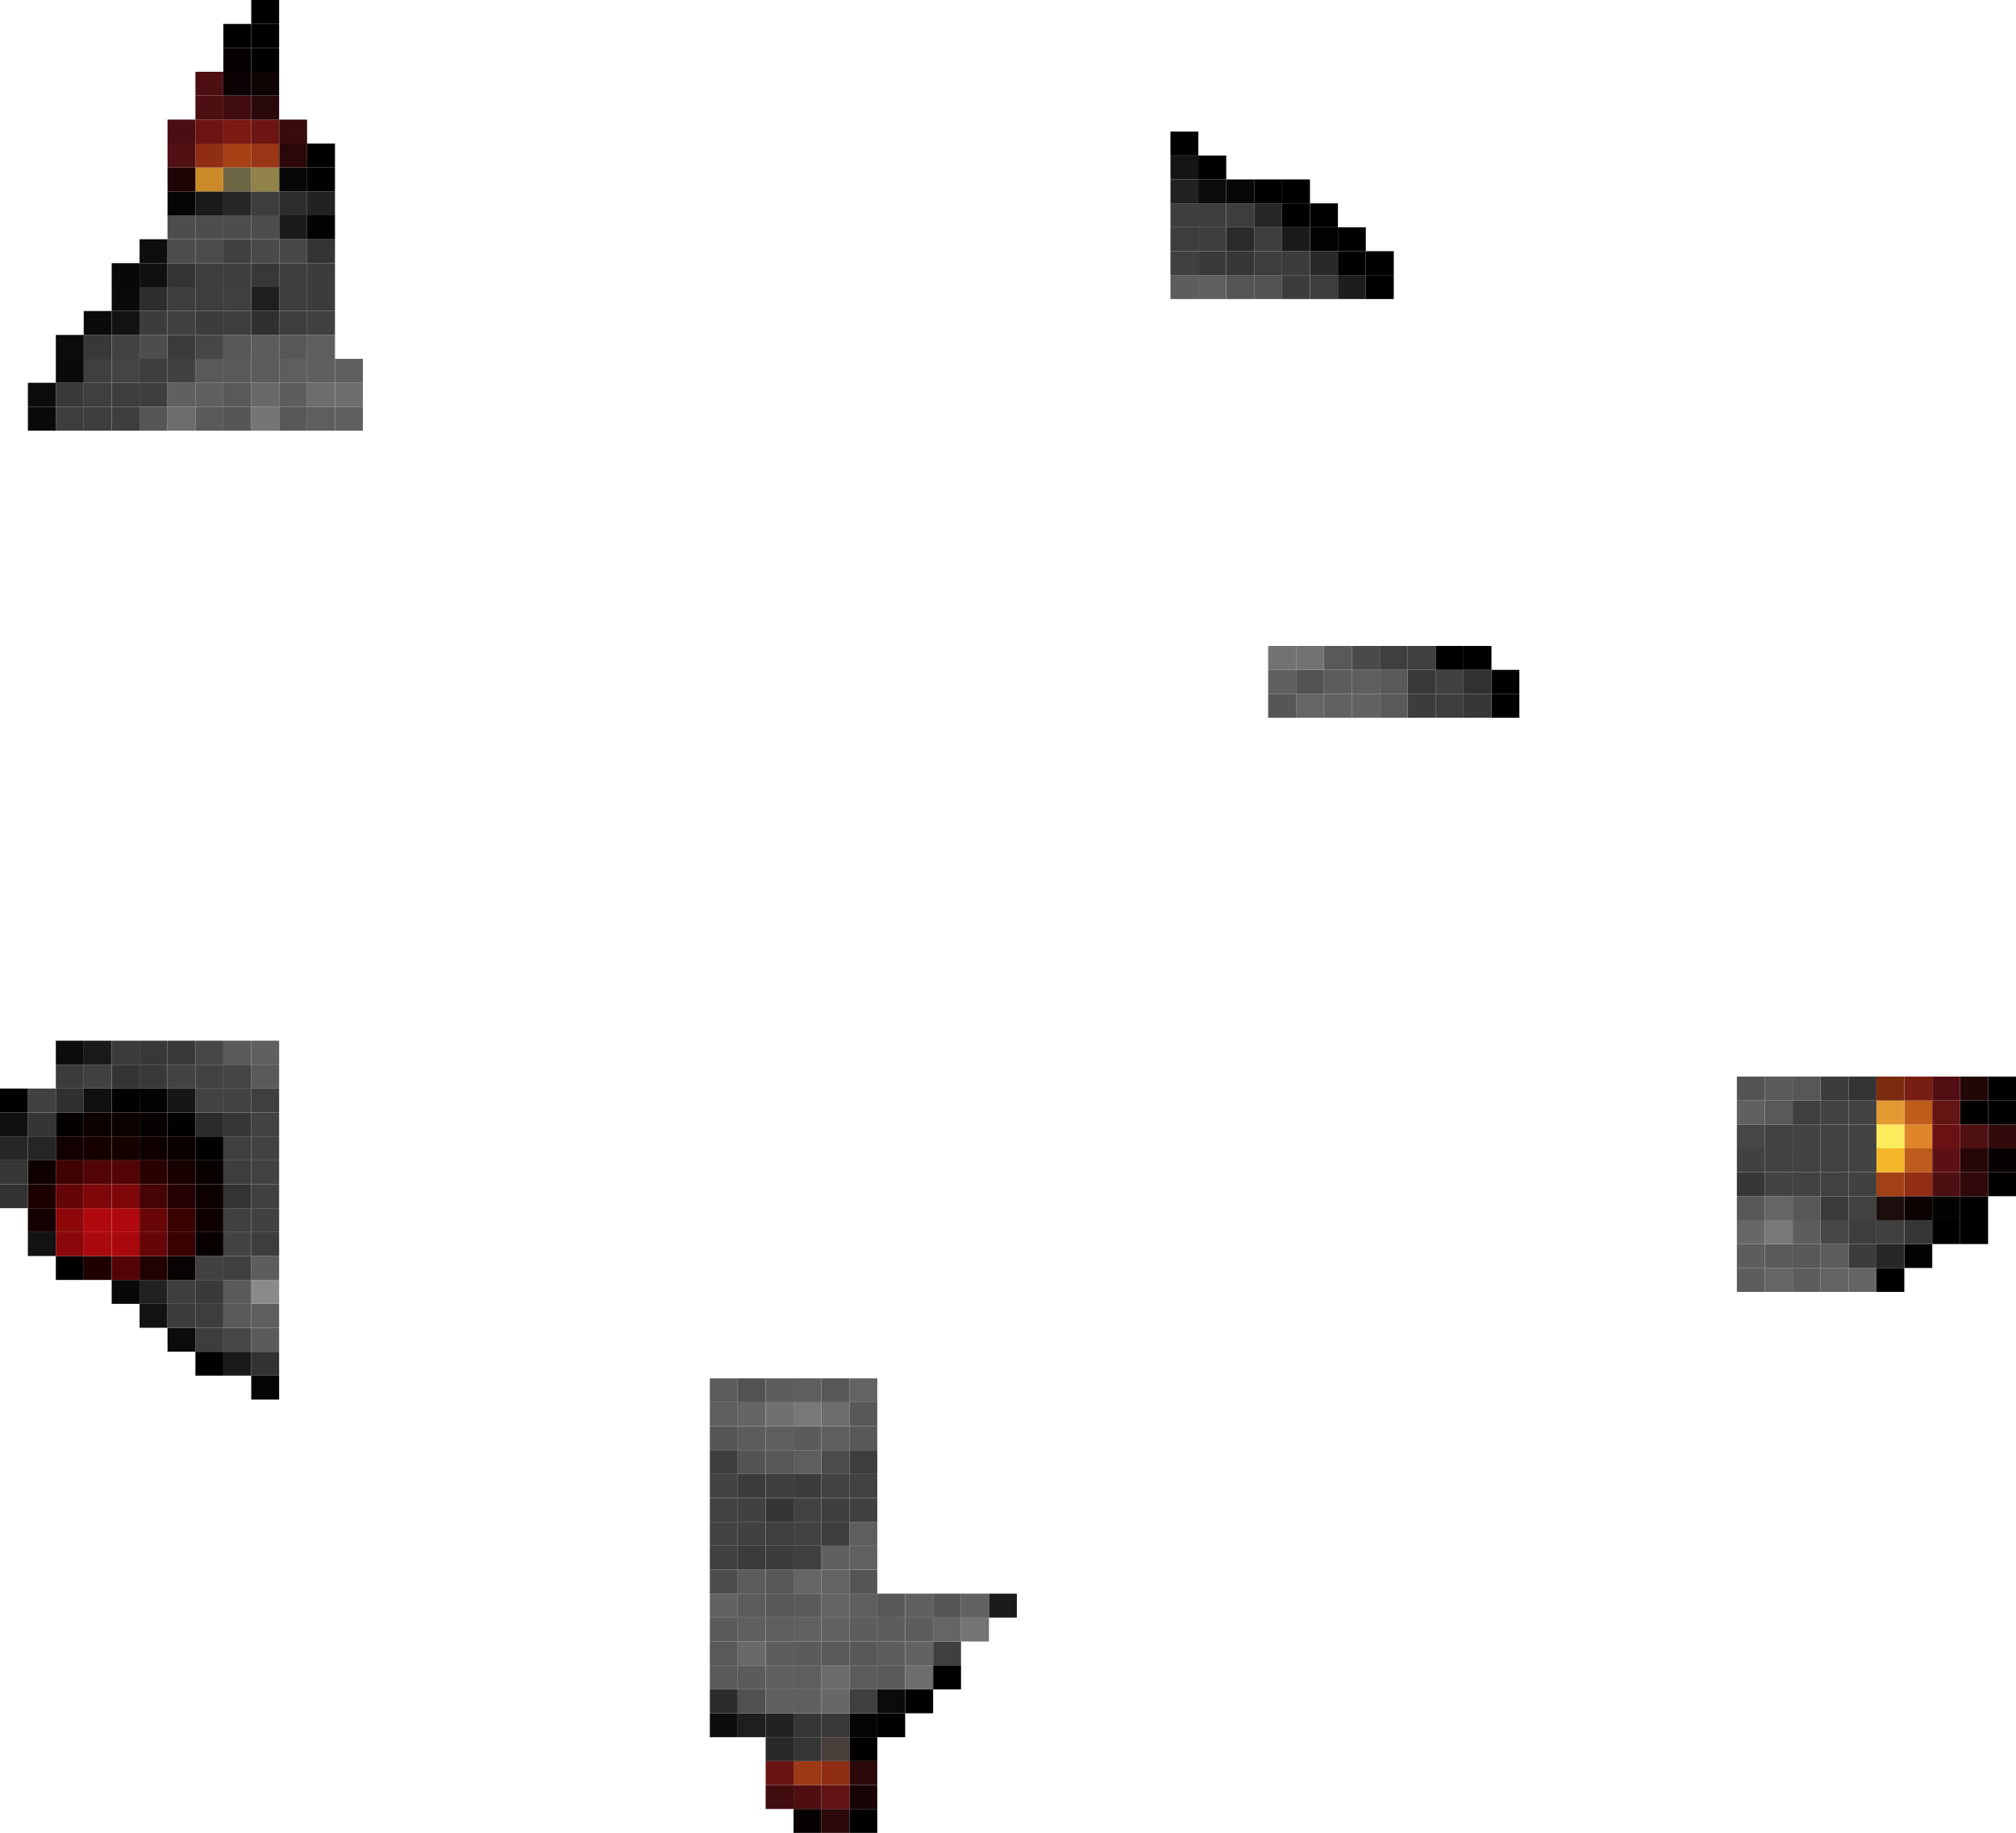 <?xml version="1.0" encoding="UTF-8"?><svg id="Layer_2" xmlns="http://www.w3.org/2000/svg" viewBox="0 0 350.56 318.71"><defs><style>.cls-1{fill:#a34116;}.cls-2{fill:#8b070a;}.cls-3{fill:#3b0203;}.cls-4{fill:#1d0e0e;}.cls-5{fill:#595858;}.cls-6{fill:#b0090d;}.cls-7{fill:#343434;}.cls-8{fill:#6c6c6c;}.cls-9{fill:#555;}.cls-10{fill:#474646;}.cls-11{fill:#918249;}.cls-12{fill:#130000;}.cls-13{fill:#5b5a5a;}.cls-14{fill:#030202;}.cls-15{fill:#3d3e3e;}.cls-16{fill:#585858;}.cls-17{fill:#363737;}.cls-18{fill:#3d3d3d;}.cls-19{fill:#6a1313;}.cls-20{fill:#4e0f12;}.cls-21{fill:#2a0708;}.cls-22{fill:#727272;}.cls-23{fill:#575757;}.cls-24{fill:#545353;}.cls-25{fill:#3a3b3a;}.cls-26{fill:#3f3f3f;}.cls-27{fill:#666566;}.cls-28{fill:#501013;}.cls-29{fill:#424342;}.cls-30{fill:#3b3c3b;}.cls-31{fill:#5e5d5d;}.cls-32{fill:#585758;}.cls-33{fill:#565656;}.cls-34{fill:#631513;}.cls-35{fill:#363636;}.cls-36{fill:#0c0c0c;}.cls-37{fill:#0a0000;}.cls-38{fill:#5f5e5e;}.cls-39{fill:#49403c;}.cls-40{fill:#404241;}.cls-41{fill:#250001;}.cls-42{fill:#bf5c1a;}.cls-43{fill:#5c5c5c;}.cls-44{fill:#4b4b4b;}.cls-45{fill:#222;}.cls-46{fill:#3e3f3f;}.cls-47{fill:#040404;}.cls-48{fill:#5f5f5f;}.cls-49{fill:#912e15;}.cls-50{fill:#404140;}.cls-51{fill:#1c0000;}.cls-52{fill:#5c5b5b;}.cls-53{fill:#4a4a4a;}.cls-54{fill:#771d12;}.cls-55{fill:#3e3e3e;}.cls-56{fill:#4d4d4d;}.cls-57{fill:#323232;}.cls-58{fill:#020202;}.cls-59{fill:#151515;}.cls-60{fill:#0d0000;}.cls-61{fill:#040000;}.cls-62{fill:#757474;}.cls-63{fill:#5f5e5f;}.cls-64{fill:#020000;}.cls-65{fill:#6c6645;}.cls-66{fill:#2b080a;}.cls-67{fill:#424343;}.cls-68{fill:#0a0a0a;}.cls-69{fill:#0d0202;}.cls-70{fill:#303030;}.cls-71{fill:#bc5b1c;}.cls-72{fill:#0d0203;}.cls-73{fill:#393939;}.cls-74{fill:#373837;}.cls-75{fill:#6e6d6d;}.cls-76{fill:#343534;}.cls-77{fill:#1f0102;}.cls-78{fill:#29080a;}.cls-79{fill:#656565;}.cls-80{fill:#5d5c5c;}.cls-81{fill:#0f0303;}.cls-82{fill:#383737;}.cls-83{fill:#6b6b6b;}.cls-84{fill:#5a595a;}.cls-85{fill:#696969;}.cls-86{fill:#fdec5e;}.cls-87{fill:#1b1b1b;}.cls-88{fill:#080000;}.cls-89{fill:#707070;}.cls-90{fill:#111;}.cls-91{fill:#333;}.cls-92{fill:#3b3c3c;}.cls-93{fill:#404141;}.cls-94{fill:#646464;}.cls-95{fill:#a64216;}.cls-96{fill:#621212;}.cls-97{fill:#410203;}.cls-98{fill:#2a2a2a;}.cls-99{fill:#383a39;}.cls-100{fill:#6b1113;}.cls-101{fill:#030303;}.cls-102{fill:#101010;}.cls-103{fill:#626262;}.cls-104{fill:#5d5c5d;}.cls-105{fill:#414241;}.cls-106{fill:#444;}.cls-107{fill:#f4b72a;}.cls-108{fill:#5a5a5a;}.cls-109{fill:#280709;}.cls-110{fill:#520f13;}.cls-111{fill:#0d0d0d;}.cls-112{fill:#080808;}.cls-113{fill:#df862b;}.cls-114{fill:#787878;}.cls-115{fill:#3d3c3c;}.cls-116{fill:#272727;}.cls-117{fill:#5c5b5c;}.cls-118{fill:#4f1013;}.cls-119{fill:#e59933;}.cls-120{fill:#5d1013;}.cls-121{fill:#410c0e;}.cls-122{fill:#993616;}.cls-123{fill:#424242;}.cls-124{fill:#414141;}.cls-125{fill:#2b2b2b;}.cls-126{fill:#676767;}.cls-127{fill:#3a3a3a;}.cls-128{fill:#363736;}.cls-129{fill:#3c3d3c;}.cls-130{fill:#414040;}.cls-131{fill:#220101;}.cls-132{fill:#6a6969;}.cls-133{fill:#490e11;}.cls-134{fill:#3e3e3d;}.cls-135{fill:#575656;}.cls-136{fill:#380b0d;}.cls-137{fill:#373636;}.cls-138{fill:#3b3b3b;}.cls-139{fill:#8f2e15;}.cls-140{fill:#150001;}.cls-141{fill:#0e0000;}.cls-142{fill:#605f5f;}.cls-143{fill:#464646;}.cls-144{fill:#212121;}.cls-145{fill:#4f0e11;}.cls-146{fill:#aa090d;}.cls-147{fill:#5d5d5d;}.cls-148{fill:#0e0e0e;}.cls-149{fill:#616161;}.cls-150{fill:#cc8b28;}.cls-151{fill:#555454;}.cls-152{fill:#1d1d1d;}.cls-153{fill:#403f40;}.cls-154{fill:#121212;}.cls-155{fill:#070000;}.cls-156{fill:#6e1413;}.cls-157{fill:#7c1a13;}.cls-158{fill:#535252;}.cls-159{fill:#670507;}.cls-160{fill:#2d090a;}.cls-161{fill:#636363;}.cls-162{fill:#8e080a;}.cls-163{fill:#050505;}.cls-164{fill:#640507;}.cls-165{fill:#161616;}.cls-166{fill:#0f0000;}.cls-167{fill:#6c1513;}.cls-168{fill:#2a2929;}.cls-169{fill:#2d2d2d;}.cls-170{fill:#383838;}.cls-171{fill:#090203;}.cls-172{fill:#7d0709;}.cls-173{fill:#292929;}.cls-174{fill:#0b0b0b;}.cls-175{fill:#0c0000;}.cls-176{fill:#767575;}.cls-177{fill:#030000;}.cls-178{fill:#252525;}.cls-179{fill:#5a5959;}.cls-180{fill:#595859;}.cls-181{fill:#414140;}.cls-182{fill:#220708;}.cls-183{fill:#902d15;}.cls-184{fill:#4d0f12;}.cls-185{fill:#3f3e3e;}.cls-186{fill:#191919;}.cls-187{fill:#4d0f11;}.cls-188{fill:#484747;}.cls-189{fill:#303230;}.cls-190{fill:#606060;}.cls-191{fill:#1a1a1a;}.cls-192{fill:#160000;}.cls-193{fill:#af090d;}.cls-194{fill:#515051;}.cls-195{fill:#484748;}.cls-196{fill:#565555;}.cls-197{fill:#2a0101;}.cls-198{fill:#070707;}.cls-199{fill:#180405;}.cls-200{fill:#1e0405;}.cls-201{fill:#484848;}.cls-202{fill:#8a8a8a;}.cls-203{fill:#6d6d6d;}.cls-204{fill:#3d3e3d;}.cls-205{fill:#650507;}.cls-206{fill:#595959;}.cls-207{fill:#30090b;}.cls-208{fill:#6e6e6e;}.cls-209{fill:#330a0c;}.cls-210{fill:#420d0f;}.cls-211{fill:#5b5b5b;}.cls-212{fill:#404040;}.cls-213{fill:#414242;}.cls-214{fill:#3a3b3b;}.cls-215{fill:#070101;}.cls-216{fill:#3c3d3d;}.cls-217{fill:#1e1e1e;}.cls-218{fill:#530405;}.cls-219{fill:#180000;}.cls-220{fill:#a9090d;}.cls-221{fill:#9c3916;}.cls-222{fill:#010101;}.cls-223{fill:#540405;}.cls-224{fill:#7c2a10;}.cls-225{fill:#3c3c3c;}.cls-226{fill:#440304;}.cls-227{fill:#3e3f3e;}.cls-228{fill:#5e5e5e;}.cls-229{fill:#6d6c6d;}.cls-230{fill:#390203;}.cls-231{fill:#656465;}</style></defs><g id="Layer_1-2"><g><rect x="147.7" y="314.55" width="4.85" height="4.16"/><rect class="cls-66" x="142.85" y="314.55" width="4.85" height="4.16"/><rect class="cls-215" x="137.99" y="314.55" width="4.85" height="4.16"/><rect class="cls-199" x="147.7" y="310.39" width="4.85" height="4.16"/><rect class="cls-96" x="142.85" y="310.39" width="4.85" height="4.16"/><rect class="cls-145" x="137.99" y="310.39" width="4.85" height="4.16"/><rect class="cls-121" x="133.14" y="310.39" width="4.85" height="4.16"/><rect class="cls-160" x="147.7" y="306.23" width="4.85" height="4.16"/><rect class="cls-139" x="142.85" y="306.23" width="4.85" height="4.16"/><rect class="cls-221" x="137.99" y="306.23" width="4.85" height="4.16"/><rect class="cls-19" x="133.14" y="306.23" width="4.85" height="4.16"/><rect x="147.7" y="302.07" width="4.85" height="4.16"/><rect class="cls-39" x="142.85" y="302.07" width="4.85" height="4.16"/><rect class="cls-35" x="137.99" y="302.07" width="4.85" height="4.16"/><rect class="cls-168" x="133.14" y="302.07" width="4.85" height="4.16"/><rect x="152.55" y="297.91" width="4.85" height="4.16"/><rect class="cls-163" x="147.7" y="297.91" width="4.85" height="4.16"/><rect class="cls-73" x="142.85" y="297.91" width="4.85" height="4.16"/><rect class="cls-35" x="137.99" y="297.91" width="4.85" height="4.16"/><rect class="cls-45" x="133.14" y="297.91" width="4.85" height="4.16"/><rect class="cls-217" x="128.28" y="297.91" width="4.85" height="4.16"/><rect class="cls-111" x="123.43" y="297.91" width="4.85" height="4.16"/><rect class="cls-47" x="43.69" y="239.2" width="4.85" height="4.16"/><rect x="157.41" y="293.75" width="4.85" height="4.16"/><rect class="cls-174" x="152.55" y="293.75" width="4.85" height="4.16"/><rect class="cls-26" x="147.7" y="293.75" width="4.85" height="4.16"/><rect class="cls-126" x="142.85" y="293.75" width="4.85" height="4.16"/><rect class="cls-142" x="137.99" y="293.75" width="4.85" height="4.16"/><rect class="cls-48" x="133.14" y="293.75" width="4.85" height="4.16"/><rect class="cls-194" x="128.28" y="293.75" width="4.85" height="4.16"/><rect class="cls-125" x="123.43" y="293.75" width="4.85" height="4.16"/><rect class="cls-57" x="43.69" y="235.04" width="4.85" height="4.16"/><rect class="cls-186" x="38.84" y="235.04" width="4.85" height="4.16"/><rect x="33.98" y="235.04" width="4.85" height="4.16"/><rect x="162.26" y="289.59" width="4.85" height="4.16"/><rect class="cls-75" x="157.41" y="289.59" width="4.85" height="4.16"/><rect class="cls-108" x="152.55" y="289.59" width="4.85" height="4.16"/><rect class="cls-80" x="147.7" y="289.59" width="4.85" height="4.16"/><rect class="cls-83" x="142.85" y="289.59" width="4.85" height="4.16"/><rect class="cls-38" x="137.99" y="289.59" width="4.85" height="4.16"/><rect class="cls-48" x="133.14" y="289.59" width="4.85" height="4.16"/><rect class="cls-211" x="128.28" y="289.59" width="4.85" height="4.16"/><rect class="cls-108" x="123.43" y="289.59" width="4.85" height="4.16"/><rect class="cls-117" x="43.69" y="230.88" width="4.85" height="4.16"/><rect class="cls-143" x="38.84" y="230.88" width="4.85" height="4.16"/><rect class="cls-18" x="33.98" y="230.88" width="4.85" height="4.16"/><rect class="cls-174" x="29.13" y="230.88" width="4.85" height="4.16"/><rect class="cls-153" x="162.26" y="285.43" width="4.85" height="4.16"/><rect class="cls-103" x="157.41" y="285.43" width="4.85" height="4.16"/><rect class="cls-31" x="152.55" y="285.43" width="4.85" height="4.16"/><rect class="cls-5" x="147.7" y="285.43" width="4.85" height="4.16"/><rect class="cls-179" x="142.85" y="285.43" width="4.85" height="4.16"/><rect class="cls-211" x="137.99" y="285.43" width="4.85" height="4.16"/><rect class="cls-43" x="133.14" y="285.43" width="4.85" height="4.16"/><rect class="cls-132" x="128.28" y="285.43" width="4.85" height="4.16"/><rect class="cls-206" x="123.43" y="285.43" width="4.85" height="4.16"/><rect class="cls-63" x="43.69" y="226.72" width="4.85" height="4.16"/><rect class="cls-206" x="38.84" y="226.72" width="4.85" height="4.16"/><rect class="cls-18" x="33.98" y="226.72" width="4.85" height="4.16"/><rect class="cls-225" x="29.13" y="226.72" width="4.85" height="4.16"/><rect class="cls-154" x="24.27" y="226.72" width="4.85" height="4.16"/><rect class="cls-62" x="167.12" y="281.27" width="4.85" height="4.16"/><rect class="cls-79" x="162.26" y="281.27" width="4.85" height="4.16"/><rect class="cls-147" x="157.41" y="281.27" width="4.85" height="4.16"/><rect class="cls-147" x="152.55" y="281.27" width="4.85" height="4.16"/><rect class="cls-31" x="147.7" y="281.27" width="4.85" height="4.16"/><rect class="cls-149" x="142.85" y="281.27" width="4.85" height="4.16"/><rect class="cls-149" x="137.99" y="281.27" width="4.85" height="4.16"/><rect class="cls-228" x="133.14" y="281.27" width="4.85" height="4.16"/><rect class="cls-48" x="128.28" y="281.27" width="4.85" height="4.16"/><rect class="cls-211" x="123.43" y="281.27" width="4.85" height="4.16"/><rect class="cls-202" x="43.69" y="222.56" width="4.85" height="4.16"/><rect class="cls-13" x="38.84" y="222.56" width="4.85" height="4.16"/><rect class="cls-73" x="33.98" y="222.56" width="4.85" height="4.16"/><rect class="cls-15" x="29.13" y="222.56" width="4.85" height="4.16"/><rect class="cls-144" x="24.27" y="222.56" width="4.85" height="4.16"/><rect class="cls-112" x="19.42" y="222.56" width="4.85" height="4.16"/><rect class="cls-87" x="171.97" y="277.11" width="4.85" height="4.16"/><rect class="cls-149" x="167.12" y="277.11" width="4.85" height="4.16"/><rect class="cls-196" x="162.26" y="277.11" width="4.85" height="4.16"/><rect class="cls-190" x="157.41" y="277.11" width="4.85" height="4.16"/><rect class="cls-5" x="152.55" y="277.11" width="4.85" height="4.16"/><rect class="cls-38" x="147.7" y="277.11" width="4.85" height="4.16"/><rect class="cls-161" x="142.85" y="277.11" width="4.85" height="4.16"/><rect class="cls-211" x="137.99" y="277.11" width="4.85" height="4.16"/><rect class="cls-16" x="133.14" y="277.11" width="4.85" height="4.16"/><rect class="cls-43" x="128.28" y="277.11" width="4.85" height="4.16"/><rect class="cls-103" x="123.43" y="277.11" width="4.85" height="4.16"/><rect class="cls-147" x="43.69" y="218.4" width="4.85" height="4.16"/><rect class="cls-26" x="38.84" y="218.4" width="4.85" height="4.16"/><rect class="cls-50" x="33.98" y="218.4" width="4.85" height="4.16"/><rect class="cls-171" x="29.13" y="218.4" width="4.85" height="4.16"/><rect class="cls-131" x="24.27" y="218.4" width="4.85" height="4.16"/><rect class="cls-223" x="19.42" y="218.4" width="4.85" height="4.16"/><rect class="cls-77" x="14.56" y="218.4" width="4.85" height="4.16"/><rect x="9.71" y="218.4" width="4.85" height="4.16"/><rect x="326.29" y="220.48" width="4.85" height="4.16"/><rect class="cls-231" x="321.44" y="220.48" width="4.85" height="4.16"/><rect class="cls-161" x="316.58" y="220.48" width="4.85" height="4.16"/><rect class="cls-31" x="311.73" y="220.48" width="4.85" height="4.16"/><rect class="cls-79" x="306.87" y="220.48" width="4.85" height="4.16"/><rect class="cls-31" x="302.02" y="220.48" width="4.85" height="4.16"/><rect class="cls-196" x="147.7" y="272.95" width="4.85" height="4.16"/><rect class="cls-161" x="142.85" y="272.95" width="4.85" height="4.16"/><rect class="cls-79" x="137.99" y="272.95" width="4.85" height="4.16"/><rect class="cls-32" x="133.14" y="272.95" width="4.85" height="4.16"/><rect class="cls-43" x="128.28" y="272.95" width="4.85" height="4.16"/><rect class="cls-56" x="123.43" y="272.95" width="4.85" height="4.16"/><rect class="cls-18" x="43.69" y="214.24" width="4.85" height="4.16"/><rect class="cls-29" x="38.84" y="214.24" width="4.85" height="4.16"/><rect class="cls-88" x="33.98" y="214.24" width="4.85" height="4.16"/><rect class="cls-230" x="29.13" y="214.24" width="4.85" height="4.16"/><rect class="cls-164" x="24.27" y="214.24" width="4.85" height="4.16"/><rect class="cls-220" x="19.42" y="214.24" width="4.85" height="4.16"/><rect class="cls-146" x="14.56" y="214.24" width="4.85" height="4.16"/><rect class="cls-2" x="9.71" y="214.24" width="4.85" height="4.16"/><rect class="cls-154" x="4.85" y="214.24" width="4.85" height="4.16"/><rect class="cls-58" x="331.15" y="216.32" width="4.85" height="4.16"/><rect class="cls-116" x="326.29" y="216.32" width="4.85" height="4.16"/><rect class="cls-225" x="321.44" y="216.32" width="4.85" height="4.16"/><rect class="cls-31" x="316.58" y="216.32" width="4.85" height="4.16"/><rect class="cls-180" x="311.73" y="216.32" width="4.85" height="4.16"/><rect class="cls-13" x="306.87" y="216.32" width="4.85" height="4.16"/><rect class="cls-147" x="302.02" y="216.32" width="4.85" height="4.16"/><rect class="cls-149" x="147.7" y="268.79" width="4.85" height="4.16"/><rect class="cls-190" x="142.85" y="268.79" width="4.85" height="4.16"/><rect class="cls-26" x="137.99" y="268.79" width="4.85" height="4.16"/><rect class="cls-225" x="133.14" y="268.79" width="4.85" height="4.16"/><rect class="cls-25" x="128.28" y="268.79" width="4.85" height="4.16"/><rect class="cls-50" x="123.43" y="268.79" width="4.85" height="4.16"/><rect class="cls-124" x="43.69" y="210.08" width="4.85" height="4.16"/><rect class="cls-93" x="38.84" y="210.08" width="4.85" height="4.16"/><rect class="cls-166" x="33.98" y="210.08" width="4.85" height="4.16"/><rect class="cls-3" x="29.13" y="210.08" width="4.85" height="4.16"/><rect class="cls-159" x="24.27" y="210.08" width="4.85" height="4.16"/><rect class="cls-193" x="19.42" y="210.08" width="4.85" height="4.16"/><rect class="cls-6" x="14.56" y="210.08" width="4.85" height="4.16"/><rect class="cls-162" x="9.71" y="210.08" width="4.85" height="4.16"/><rect class="cls-140" x="4.85" y="210.08" width="4.85" height="4.16"/><rect x="340.86" y="212.16" width="4.85" height="4.16"/><rect x="336" y="212.16" width="4.85" height="4.16"/><rect class="cls-137" x="331.15" y="212.16" width="4.85" height="4.16"/><rect class="cls-212" x="326.29" y="212.16" width="4.85" height="4.16"/><rect class="cls-15" x="321.44" y="212.16" width="4.85" height="4.16"/><rect class="cls-195" x="316.58" y="212.16" width="4.85" height="4.16"/><rect class="cls-147" x="311.73" y="212.16" width="4.85" height="4.16"/><rect class="cls-114" x="306.87" y="212.16" width="4.85" height="4.16"/><rect class="cls-126" x="302.02" y="212.16" width="4.85" height="4.16"/><rect class="cls-38" x="147.7" y="264.63" width="4.85" height="4.16"/><rect class="cls-18" x="142.85" y="264.63" width="4.85" height="4.16"/><rect class="cls-123" x="137.99" y="264.63" width="4.85" height="4.16"/><rect class="cls-26" x="133.14" y="264.63" width="4.85" height="4.16"/><rect class="cls-124" x="128.28" y="264.63" width="4.85" height="4.16"/><rect class="cls-29" x="123.43" y="264.63" width="4.85" height="4.16"/><rect class="cls-40" x="43.69" y="205.92" width="4.85" height="4.16"/><rect class="cls-91" x="38.84" y="205.92" width="4.85" height="4.16"/><rect class="cls-175" x="33.98" y="205.92" width="4.85" height="4.16"/><rect class="cls-41" x="29.13" y="205.92" width="4.85" height="4.16"/><rect class="cls-226" x="24.27" y="205.92" width="4.85" height="4.16"/><rect class="cls-172" x="19.42" y="205.92" width="4.85" height="4.16"/><rect class="cls-172" x="14.56" y="205.92" width="4.85" height="4.16"/><rect class="cls-205" x="9.71" y="205.92" width="4.85" height="4.16"/><rect class="cls-51" x="4.85" y="205.92" width="4.85" height="4.16"/><rect class="cls-57" y="205.92" width="4.85" height="4.16"/><rect x="340.86" y="208" width="4.85" height="4.16"/><rect class="cls-101" x="336" y="208" width="4.85" height="4.16"/><rect class="cls-69" x="331.15" y="208" width="4.85" height="4.16"/><rect class="cls-4" x="326.29" y="208" width="4.85" height="4.16"/><rect class="cls-105" x="321.44" y="208" width="4.85" height="4.16"/><rect class="cls-138" x="316.58" y="208" width="4.85" height="4.16"/><rect class="cls-23" x="311.73" y="208" width="4.85" height="4.16"/><rect class="cls-79" x="306.87" y="208" width="4.85" height="4.16"/><rect class="cls-16" x="302.02" y="208" width="4.85" height="4.16"/><rect class="cls-181" x="147.7" y="260.47" width="4.85" height="4.16"/><rect class="cls-55" x="142.85" y="260.47" width="4.85" height="4.16"/><rect class="cls-123" x="137.99" y="260.47" width="4.85" height="4.16"/><rect class="cls-76" x="133.14" y="260.47" width="4.85" height="4.16"/><rect class="cls-50" x="128.28" y="260.47" width="4.85" height="4.16"/><rect class="cls-123" x="123.43" y="260.47" width="4.85" height="4.16"/><rect class="cls-123" x="43.69" y="201.76" width="4.85" height="4.16"/><rect class="cls-129" x="38.84" y="201.76" width="4.85" height="4.16"/><rect class="cls-88" x="33.98" y="201.76" width="4.85" height="4.16"/><rect class="cls-219" x="29.13" y="201.76" width="4.85" height="4.16"/><rect class="cls-197" x="24.27" y="201.76" width="4.85" height="4.16"/><rect class="cls-218" x="19.42" y="201.76" width="4.85" height="4.16"/><rect class="cls-218" x="14.56" y="201.76" width="4.85" height="4.16"/><rect class="cls-97" x="9.71" y="201.76" width="4.85" height="4.16"/><rect class="cls-141" x="4.85" y="201.76" width="4.85" height="4.16"/><rect class="cls-128" y="201.76" width="4.85" height="4.16"/><rect x="345.71" y="203.84" width="4.85" height="4.16"/><rect class="cls-207" x="340.86" y="203.84" width="4.85" height="4.16"/><rect class="cls-187" x="336" y="203.84" width="4.85" height="4.16"/><rect class="cls-49" x="331.15" y="203.84" width="4.85" height="4.16"/><rect class="cls-1" x="326.29" y="203.84" width="4.85" height="4.16"/><rect class="cls-50" x="321.44" y="203.84" width="4.85" height="4.16"/><rect class="cls-123" x="316.58" y="203.84" width="4.85" height="4.16"/><rect class="cls-213" x="311.73" y="203.84" width="4.85" height="4.16"/><rect class="cls-29" x="306.87" y="203.84" width="4.85" height="4.16"/><rect class="cls-17" x="302.02" y="203.84" width="4.85" height="4.16"/><rect class="cls-123" x="147.7" y="256.31" width="4.85" height="4.16"/><rect class="cls-213" x="142.85" y="256.31" width="4.85" height="4.16"/><rect class="cls-92" x="137.99" y="256.31" width="4.85" height="4.16"/><rect class="cls-55" x="133.14" y="256.31" width="4.85" height="4.16"/><rect class="cls-214" x="128.28" y="256.31" width="4.85" height="4.16"/><rect class="cls-29" x="123.43" y="256.31" width="4.85" height="4.16"/><rect class="cls-123" x="43.69" y="197.6" width="4.85" height="4.16"/><rect class="cls-227" x="38.84" y="197.6" width="4.85" height="4.16"/><rect class="cls-222" x="33.98" y="197.6" width="4.85" height="4.16"/><rect class="cls-37" x="29.13" y="197.6" width="4.85" height="4.16"/><rect class="cls-166" x="24.27" y="197.6" width="4.85" height="4.16"/><rect class="cls-192" x="19.42" y="197.6" width="4.85" height="4.16"/><rect class="cls-192" x="14.56" y="197.6" width="4.85" height="4.16"/><rect class="cls-12" x="9.71" y="197.6" width="4.85" height="4.16"/><rect class="cls-178" x="4.85" y="197.6" width="4.85" height="4.16"/><rect class="cls-116" y="197.6" width="4.85" height="4.16"/><rect class="cls-215" x="345.71" y="199.68" width="4.85" height="4.16"/><rect class="cls-109" x="340.86" y="199.68" width="4.85" height="4.16"/><rect class="cls-120" x="336" y="199.68" width="4.85" height="4.16"/><rect class="cls-71" x="331.15" y="199.68" width="4.85" height="4.16"/><rect class="cls-107" x="326.29" y="199.68" width="4.85" height="4.16"/><rect class="cls-105" x="321.44" y="199.68" width="4.85" height="4.16"/><rect class="cls-123" x="316.58" y="199.68" width="4.85" height="4.16"/><rect class="cls-105" x="311.73" y="199.68" width="4.85" height="4.16"/><rect class="cls-213" x="306.87" y="199.68" width="4.85" height="4.16"/><rect class="cls-124" x="302.02" y="199.68" width="4.85" height="4.16"/><rect class="cls-216" x="147.7" y="252.15" width="4.85" height="4.16"/><rect class="cls-44" x="142.85" y="252.15" width="4.85" height="4.16"/><rect class="cls-63" x="137.99" y="252.15" width="4.85" height="4.16"/><rect class="cls-32" x="133.14" y="252.15" width="4.85" height="4.16"/><rect class="cls-151" x="128.28" y="252.15" width="4.85" height="4.16"/><rect class="cls-204" x="123.43" y="252.15" width="4.85" height="4.16"/><rect class="cls-213" x="43.69" y="193.44" width="4.85" height="4.16"/><rect class="cls-35" x="38.84" y="193.44" width="4.85" height="4.16"/><rect class="cls-125" x="33.98" y="193.44" width="4.85" height="4.16"/><rect class="cls-177" x="29.13" y="193.44" width="4.85" height="4.16"/><rect class="cls-155" x="24.27" y="193.44" width="4.85" height="4.16"/><rect class="cls-60" x="19.42" y="193.44" width="4.85" height="4.16"/><rect class="cls-175" x="14.56" y="193.44" width="4.85" height="4.16"/><rect class="cls-61" x="9.71" y="193.44" width="4.85" height="4.16"/><rect class="cls-76" x="4.85" y="193.44" width="4.85" height="4.16"/><rect class="cls-90" y="193.44" width="4.85" height="4.16"/><rect class="cls-209" x="345.71" y="195.52" width="4.85" height="4.16"/><rect class="cls-118" x="340.86" y="195.52" width="4.85" height="4.16"/><rect class="cls-100" x="336" y="195.52" width="4.85" height="4.16"/><rect class="cls-113" x="331.15" y="195.52" width="4.85" height="4.16"/><rect class="cls-86" x="326.29" y="195.52" width="4.85" height="4.16"/><rect class="cls-123" x="321.44" y="195.52" width="4.85" height="4.16"/><rect class="cls-123" x="316.58" y="195.52" width="4.85" height="4.16"/><rect class="cls-67" x="311.73" y="195.52" width="4.85" height="4.16"/><rect class="cls-123" x="306.87" y="195.52" width="4.85" height="4.16"/><rect class="cls-10" x="302.02" y="195.52" width="4.85" height="4.16"/><rect class="cls-16" x="147.7" y="247.99" width="4.85" height="4.16"/><rect class="cls-228" x="142.85" y="247.99" width="4.85" height="4.16"/><rect class="cls-52" x="137.99" y="247.99" width="4.85" height="4.16"/><rect class="cls-228" x="133.14" y="247.99" width="4.85" height="4.16"/><rect class="cls-104" x="128.28" y="247.99" width="4.85" height="4.16"/><rect class="cls-9" x="123.43" y="247.99" width="4.85" height="4.16"/><rect class="cls-46" x="43.69" y="189.28" width="4.85" height="4.16"/><rect class="cls-123" x="38.84" y="189.28" width="4.85" height="4.16"/><rect class="cls-123" x="33.98" y="189.28" width="4.85" height="4.16"/><rect class="cls-165" x="29.13" y="189.28" width="4.85" height="4.16"/><rect class="cls-14" x="24.27" y="189.28" width="4.85" height="4.16"/><rect class="cls-64" x="19.42" y="189.28" width="4.85" height="4.16"/><rect class="cls-102" x="14.56" y="189.28" width="4.85" height="4.16"/><rect class="cls-70" x="9.71" y="189.28" width="4.85" height="4.16"/><rect class="cls-124" x="4.85" y="189.28" width="4.85" height="4.16"/><rect y="189.28" width="4.85" height="4.16"/><rect x="345.71" y="191.36" width="4.85" height="4.16"/><rect class="cls-177" x="340.86" y="191.36" width="4.85" height="4.16"/><rect class="cls-34" x="336" y="191.36" width="4.85" height="4.16"/><rect class="cls-42" x="331.15" y="191.36" width="4.85" height="4.16"/><rect class="cls-119" x="326.29" y="191.36" width="4.85" height="4.16"/><rect class="cls-123" x="321.44" y="191.36" width="4.85" height="4.16"/><rect class="cls-29" x="316.58" y="191.36" width="4.85" height="4.16"/><rect class="cls-26" x="311.73" y="191.36" width="4.85" height="4.16"/><rect class="cls-206" x="306.87" y="191.36" width="4.85" height="4.16"/><rect class="cls-190" x="302.02" y="191.36" width="4.85" height="4.16"/><rect class="cls-5" x="147.7" y="243.83" width="4.85" height="4.16"/><rect class="cls-229" x="142.85" y="243.83" width="4.85" height="4.16"/><rect class="cls-114" x="137.99" y="243.83" width="4.85" height="4.16"/><rect class="cls-89" x="133.14" y="243.83" width="4.85" height="4.16"/><rect class="cls-94" x="128.28" y="243.83" width="4.85" height="4.16"/><rect class="cls-38" x="123.43" y="243.83" width="4.85" height="4.16"/><rect class="cls-13" x="43.69" y="185.12" width="4.85" height="4.16"/><rect class="cls-106" x="38.84" y="185.12" width="4.85" height="4.16"/><rect class="cls-123" x="33.98" y="185.12" width="4.85" height="4.16"/><rect class="cls-29" x="29.13" y="185.12" width="4.85" height="4.16"/><rect class="cls-99" x="24.27" y="185.12" width="4.85" height="4.16"/><rect class="cls-7" x="19.42" y="185.12" width="4.85" height="4.16"/><rect class="cls-40" x="14.56" y="185.12" width="4.85" height="4.16"/><rect class="cls-214" x="9.71" y="185.12" width="4.85" height="4.16"/><rect x="345.71" y="187.2" width="4.85" height="4.16"/><rect class="cls-182" x="340.86" y="187.2" width="4.85" height="4.16"/><rect class="cls-110" x="336" y="187.2" width="4.85" height="4.16"/><rect class="cls-54" x="331.15" y="187.2" width="4.85" height="4.16"/><rect class="cls-224" x="326.29" y="187.2" width="4.85" height="4.16"/><rect class="cls-7" x="321.44" y="187.2" width="4.85" height="4.16"/><rect class="cls-225" x="316.58" y="187.2" width="4.85" height="4.16"/><rect class="cls-32" x="311.73" y="187.2" width="4.85" height="4.16"/><rect class="cls-52" x="306.87" y="187.2" width="4.85" height="4.16"/><rect class="cls-24" x="302.02" y="187.2" width="4.85" height="4.16"/><rect class="cls-161" x="147.7" y="239.67" width="4.85" height="4.16"/><rect class="cls-5" x="142.85" y="239.67" width="4.85" height="4.16"/><rect class="cls-228" x="137.99" y="239.67" width="4.85" height="4.16"/><rect class="cls-80" x="133.14" y="239.67" width="4.85" height="4.16"/><rect class="cls-158" x="128.28" y="239.67" width="4.85" height="4.16"/><rect class="cls-43" x="123.43" y="239.67" width="4.85" height="4.16"/><rect class="cls-190" x="43.69" y="180.96" width="4.85" height="4.16"/><rect class="cls-13" x="38.84" y="180.96" width="4.85" height="4.16"/><rect class="cls-188" x="33.98" y="180.96" width="4.85" height="4.16"/><rect class="cls-73" x="29.13" y="180.96" width="4.85" height="4.16"/><rect class="cls-74" x="24.27" y="180.96" width="4.85" height="4.16"/><rect class="cls-138" x="19.42" y="180.96" width="4.85" height="4.16"/><rect class="cls-191" x="14.56" y="180.96" width="4.85" height="4.16"/><rect class="cls-36" x="9.71" y="180.96" width="4.85" height="4.16"/><rect x="259.35" y="120.64" width="4.85" height="4.16"/><rect class="cls-82" x="254.5" y="120.64" width="4.85" height="4.16"/><rect class="cls-134" x="249.64" y="120.64" width="4.85" height="4.16"/><rect class="cls-30" x="244.79" y="120.64" width="4.85" height="4.16"/><rect class="cls-206" x="239.94" y="120.64" width="4.85" height="4.16"/><rect class="cls-103" x="235.08" y="120.64" width="4.85" height="4.16"/><rect class="cls-149" x="230.23" y="120.64" width="4.85" height="4.16"/><rect class="cls-27" x="225.37" y="120.64" width="4.85" height="4.16"/><rect class="cls-135" x="220.52" y="120.64" width="4.85" height="4.16"/><rect class="cls-142" x="58.25" y="70.72" width="4.85" height="4.16"/><rect class="cls-228" x="53.4" y="70.72" width="4.85" height="4.16"/><rect class="cls-180" x="48.55" y="70.72" width="4.85" height="4.16"/><rect class="cls-176" x="43.69" y="70.72" width="4.85" height="4.16"/><rect class="cls-33" x="38.84" y="70.72" width="4.85" height="4.16"/><rect class="cls-13" x="33.98" y="70.72" width="4.85" height="4.16"/><rect class="cls-8" x="29.13" y="70.72" width="4.85" height="4.16"/><rect class="cls-33" x="24.27" y="70.72" width="4.85" height="4.16"/><rect class="cls-55" x="19.42" y="70.72" width="4.85" height="4.16"/><rect class="cls-55" x="14.56" y="70.72" width="4.85" height="4.16"/><rect class="cls-18" x="9.71" y="70.72" width="4.85" height="4.16"/><rect class="cls-68" x="4.85" y="70.72" width="4.85" height="4.16"/><rect x="259.35" y="116.48" width="4.85" height="4.16"/><rect class="cls-189" x="254.5" y="116.48" width="4.85" height="4.16"/><rect class="cls-124" x="249.64" y="116.48" width="4.85" height="4.16"/><rect class="cls-170" x="244.79" y="116.48" width="4.85" height="4.16"/><rect class="cls-179" x="239.94" y="116.48" width="4.85" height="4.16"/><rect class="cls-228" x="235.08" y="116.48" width="4.85" height="4.16"/><rect class="cls-147" x="230.23" y="116.48" width="4.85" height="4.16"/><rect class="cls-24" x="225.37" y="116.48" width="4.85" height="4.16"/><rect class="cls-190" x="220.52" y="116.48" width="4.85" height="4.16"/><rect class="cls-208" x="58.25" y="66.56" width="4.85" height="4.16"/><rect class="cls-203" x="53.4" y="66.56" width="4.85" height="4.16"/><rect class="cls-31" x="48.55" y="66.56" width="4.85" height="4.16"/><rect class="cls-85" x="43.69" y="66.56" width="4.85" height="4.16"/><rect class="cls-179" x="38.84" y="66.56" width="4.85" height="4.16"/><rect class="cls-48" x="33.98" y="66.56" width="4.85" height="4.16"/><rect class="cls-190" x="29.13" y="66.56" width="4.85" height="4.16"/><rect class="cls-55" x="24.27" y="66.56" width="4.85" height="4.16"/><rect class="cls-18" x="19.42" y="66.56" width="4.85" height="4.16"/><rect class="cls-26" x="14.56" y="66.56" width="4.85" height="4.16"/><rect class="cls-73" x="9.71" y="66.56" width="4.85" height="4.16"/><rect class="cls-36" x="4.85" y="66.56" width="4.85" height="4.16"/><rect x="254.5" y="112.32" width="4.85" height="4.16"/><rect x="249.64" y="112.32" width="4.85" height="4.16"/><rect class="cls-212" x="244.79" y="112.32" width="4.85" height="4.16"/><rect class="cls-26" x="239.94" y="112.32" width="4.85" height="4.16"/><rect class="cls-53" x="235.08" y="112.32" width="4.85" height="4.16"/><rect class="cls-84" x="230.23" y="112.32" width="4.85" height="4.16"/><rect class="cls-22" x="225.37" y="112.32" width="4.85" height="4.16"/><rect class="cls-22" x="220.52" y="112.32" width="4.85" height="4.16"/><rect class="cls-228" x="58.25" y="62.4" width="4.85" height="4.16"/><rect class="cls-142" x="53.4" y="62.4" width="4.85" height="4.16"/><rect class="cls-228" x="48.55" y="62.4" width="4.85" height="4.16"/><rect class="cls-43" x="43.69" y="62.4" width="4.85" height="4.16"/><rect class="cls-108" x="38.84" y="62.4" width="4.85" height="4.16"/><rect class="cls-179" x="33.98" y="62.4" width="4.85" height="4.16"/><rect class="cls-124" x="29.13" y="62.4" width="4.85" height="4.16"/><rect class="cls-18" x="24.27" y="62.4" width="4.85" height="4.16"/><rect class="cls-106" x="19.42" y="62.4" width="4.85" height="4.16"/><rect class="cls-26" x="14.56" y="62.4" width="4.85" height="4.16"/><rect class="cls-68" x="9.71" y="62.4" width="4.85" height="4.16"/><rect x="237.51" y="47.84" width="4.85" height="4.16"/><rect class="cls-152" x="232.65" y="47.84" width="4.85" height="4.16"/><rect class="cls-18" x="227.8" y="47.84" width="4.85" height="4.16"/><rect class="cls-225" x="222.94" y="47.84" width="4.85" height="4.16"/><rect class="cls-158" x="218.09" y="47.84" width="4.85" height="4.16"/><rect class="cls-196" x="213.24" y="47.84" width="4.85" height="4.16"/><rect class="cls-48" x="208.38" y="47.84" width="4.85" height="4.16"/><rect class="cls-147" x="203.53" y="47.84" width="4.85" height="4.16"/><rect class="cls-228" x="53.4" y="58.24" width="4.85" height="4.16"/><rect class="cls-5" x="48.55" y="58.24" width="4.85" height="4.16"/><rect class="cls-31" x="43.69" y="58.24" width="4.85" height="4.16"/><rect class="cls-23" x="38.84" y="58.24" width="4.85" height="4.16"/><rect class="cls-10" x="33.98" y="58.24" width="4.85" height="4.16"/><rect class="cls-138" x="29.13" y="58.24" width="4.85" height="4.16"/><rect class="cls-56" x="24.27" y="58.24" width="4.85" height="4.16"/><rect class="cls-123" x="19.42" y="58.24" width="4.85" height="4.16"/><rect class="cls-170" x="14.56" y="58.24" width="4.85" height="4.16"/><rect class="cls-174" x="9.71" y="58.24" width="4.85" height="4.16"/><rect x="237.51" y="43.68" width="4.85" height="4.16"/><rect x="232.65" y="43.68" width="4.85" height="4.16"/><rect class="cls-173" x="227.8" y="43.68" width="4.85" height="4.16"/><rect class="cls-225" x="222.94" y="43.68" width="4.85" height="4.16"/><rect class="cls-18" x="218.09" y="43.68" width="4.85" height="4.16"/><rect class="cls-35" x="213.24" y="43.68" width="4.85" height="4.16"/><rect class="cls-127" x="208.38" y="43.68" width="4.85" height="4.16"/><rect class="cls-212" x="203.53" y="43.68" width="4.85" height="4.16"/><rect class="cls-130" x="53.4" y="54.08" width="4.85" height="4.16"/><rect class="cls-185" x="48.55" y="54.08" width="4.85" height="4.16"/><rect class="cls-70" x="43.69" y="54.08" width="4.85" height="4.16"/><rect class="cls-18" x="38.84" y="54.08" width="4.85" height="4.16"/><rect class="cls-225" x="33.98" y="54.08" width="4.85" height="4.16"/><rect class="cls-124" x="29.13" y="54.08" width="4.85" height="4.16"/><rect class="cls-115" x="24.27" y="54.08" width="4.85" height="4.16"/><rect class="cls-154" x="19.42" y="54.08" width="4.85" height="4.16"/><rect class="cls-68" x="14.56" y="54.08" width="4.85" height="4.16"/><rect x="232.65" y="39.52" width="4.85" height="4.16"/><rect class="cls-58" x="227.8" y="39.52" width="4.85" height="4.16"/><rect class="cls-191" x="222.94" y="39.52" width="4.85" height="4.16"/><rect class="cls-18" x="218.09" y="39.52" width="4.85" height="4.16"/><rect class="cls-98" x="213.24" y="39.52" width="4.85" height="4.16"/><rect class="cls-55" x="208.38" y="39.52" width="4.85" height="4.16"/><rect class="cls-18" x="203.53" y="39.52" width="4.85" height="4.16"/><rect class="cls-115" x="53.4" y="49.92" width="4.85" height="4.16"/><rect class="cls-18" x="48.55" y="49.92" width="4.85" height="4.16"/><rect class="cls-217" x="43.69" y="49.92" width="4.85" height="4.16"/><rect class="cls-26" x="38.84" y="49.92" width="4.85" height="4.16"/><rect class="cls-18" x="33.98" y="49.92" width="4.85" height="4.16"/><rect class="cls-55" x="29.13" y="49.92" width="4.85" height="4.16"/><rect class="cls-169" x="24.27" y="49.92" width="4.85" height="4.16"/><rect class="cls-68" x="19.42" y="49.92" width="4.85" height="4.16"/><rect x="227.8" y="35.36" width="4.85" height="4.16"/><rect x="222.94" y="35.36" width="4.85" height="4.16"/><rect class="cls-116" x="218.09" y="35.36" width="4.85" height="4.16"/><rect class="cls-18" x="213.24" y="35.36" width="4.85" height="4.16"/><rect class="cls-18" x="208.38" y="35.36" width="4.85" height="4.16"/><rect class="cls-55" x="203.53" y="35.36" width="4.85" height="4.16"/><rect class="cls-225" x="53.4" y="45.76" width="4.85" height="4.16"/><rect class="cls-18" x="48.55" y="45.76" width="4.85" height="4.16"/><rect class="cls-170" x="43.69" y="45.76" width="4.85" height="4.16"/><rect class="cls-18" x="38.84" y="45.76" width="4.85" height="4.16"/><rect class="cls-18" x="33.98" y="45.76" width="4.85" height="4.16"/><rect class="cls-7" x="29.13" y="45.76" width="4.85" height="4.16"/><rect class="cls-102" x="24.27" y="45.76" width="4.85" height="4.16"/><rect class="cls-112" x="19.42" y="45.76" width="4.85" height="4.16"/><rect x="222.94" y="31.2" width="4.85" height="4.16"/><rect x="218.09" y="31.2" width="4.85" height="4.16"/><rect class="cls-198" x="213.24" y="31.2" width="4.85" height="4.16"/><rect class="cls-174" x="208.38" y="31.2" width="4.85" height="4.16"/><rect class="cls-144" x="203.53" y="31.2" width="4.85" height="4.16"/><rect class="cls-7" x="53.4" y="41.6" width="4.85" height="4.16"/><rect class="cls-201" x="48.55" y="41.6" width="4.85" height="4.16"/><rect class="cls-53" x="43.69" y="41.6" width="4.85" height="4.16"/><rect class="cls-212" x="38.84" y="41.6" width="4.85" height="4.16"/><rect class="cls-44" x="33.98" y="41.6" width="4.85" height="4.16"/><rect class="cls-56" x="29.13" y="41.6" width="4.85" height="4.16"/><rect class="cls-148" x="24.27" y="41.6" width="4.85" height="4.16"/><rect x="208.38" y="27.04" width="4.85" height="4.16"/><rect class="cls-59" x="203.53" y="27.04" width="4.85" height="4.16"/><rect class="cls-58" x="53.4" y="37.44" width="4.85" height="4.16"/><rect class="cls-87" x="48.55" y="37.44" width="4.85" height="4.16"/><rect class="cls-56" x="43.69" y="37.44" width="4.85" height="4.16"/><rect class="cls-56" x="38.84" y="37.44" width="4.85" height="4.16"/><rect class="cls-56" x="33.98" y="37.44" width="4.85" height="4.16"/><rect class="cls-56" x="29.13" y="37.44" width="4.85" height="4.16"/><rect x="203.53" y="22.88" width="4.85" height="4.16"/><rect class="cls-45" x="53.4" y="33.28" width="4.85" height="4.16"/><rect class="cls-169" x="48.55" y="33.28" width="4.85" height="4.16"/><rect class="cls-18" x="43.69" y="33.28" width="4.85" height="4.16"/><rect class="cls-116" x="38.84" y="33.28" width="4.85" height="4.16"/><rect class="cls-191" x="33.98" y="33.28" width="4.85" height="4.16"/><rect class="cls-163" x="29.13" y="33.28" width="4.85" height="4.16"/><rect x="53.4" y="29.12" width="4.85" height="4.16"/><rect class="cls-198" x="48.55" y="29.12" width="4.85" height="4.16"/><rect class="cls-11" x="43.69" y="29.12" width="4.85" height="4.16"/><rect class="cls-65" x="38.84" y="29.12" width="4.85" height="4.16"/><rect class="cls-150" x="33.98" y="29.12" width="4.85" height="4.16"/><rect class="cls-200" x="29.13" y="29.12" width="4.85" height="4.16"/><rect x="53.4" y="24.96" width="4.85" height="4.16"/><rect class="cls-21" x="48.55" y="24.96" width="4.85" height="4.16"/><rect class="cls-122" x="43.69" y="24.96" width="4.85" height="4.16"/><rect class="cls-95" x="38.84" y="24.96" width="4.85" height="4.16"/><rect class="cls-183" x="33.98" y="24.96" width="4.85" height="4.16"/><rect class="cls-28" x="29.13" y="24.96" width="4.85" height="4.16"/><rect class="cls-136" x="48.55" y="20.8" width="4.85" height="4.16"/><rect class="cls-167" x="43.69" y="20.8" width="4.85" height="4.16"/><rect class="cls-157" x="38.84" y="20.8" width="4.85" height="4.16"/><rect class="cls-156" x="33.98" y="20.8" width="4.85" height="4.16"/><rect class="cls-133" x="29.13" y="20.8" width="4.85" height="4.16"/><rect class="cls-78" x="43.69" y="16.64" width="4.85" height="4.16"/><rect class="cls-210" x="38.84" y="16.64" width="4.85" height="4.16"/><rect class="cls-184" x="33.98" y="16.64" width="4.85" height="4.16"/><rect class="cls-81" x="43.69" y="12.48" width="4.85" height="4.16"/><rect class="cls-72" x="38.84" y="12.48" width="4.85" height="4.16"/><rect class="cls-20" x="33.98" y="12.48" width="4.85" height="4.16"/><rect x="43.69" y="8.32" width="4.85" height="4.16"/><rect class="cls-215" x="38.84" y="8.32" width="4.85" height="4.16"/><rect x="43.69" y="4.16" width="4.85" height="4.16"/><rect x="38.84" y="4.16" width="4.85" height="4.16"/><rect x="43.69" width="4.85" height="4.16"/></g></g></svg>